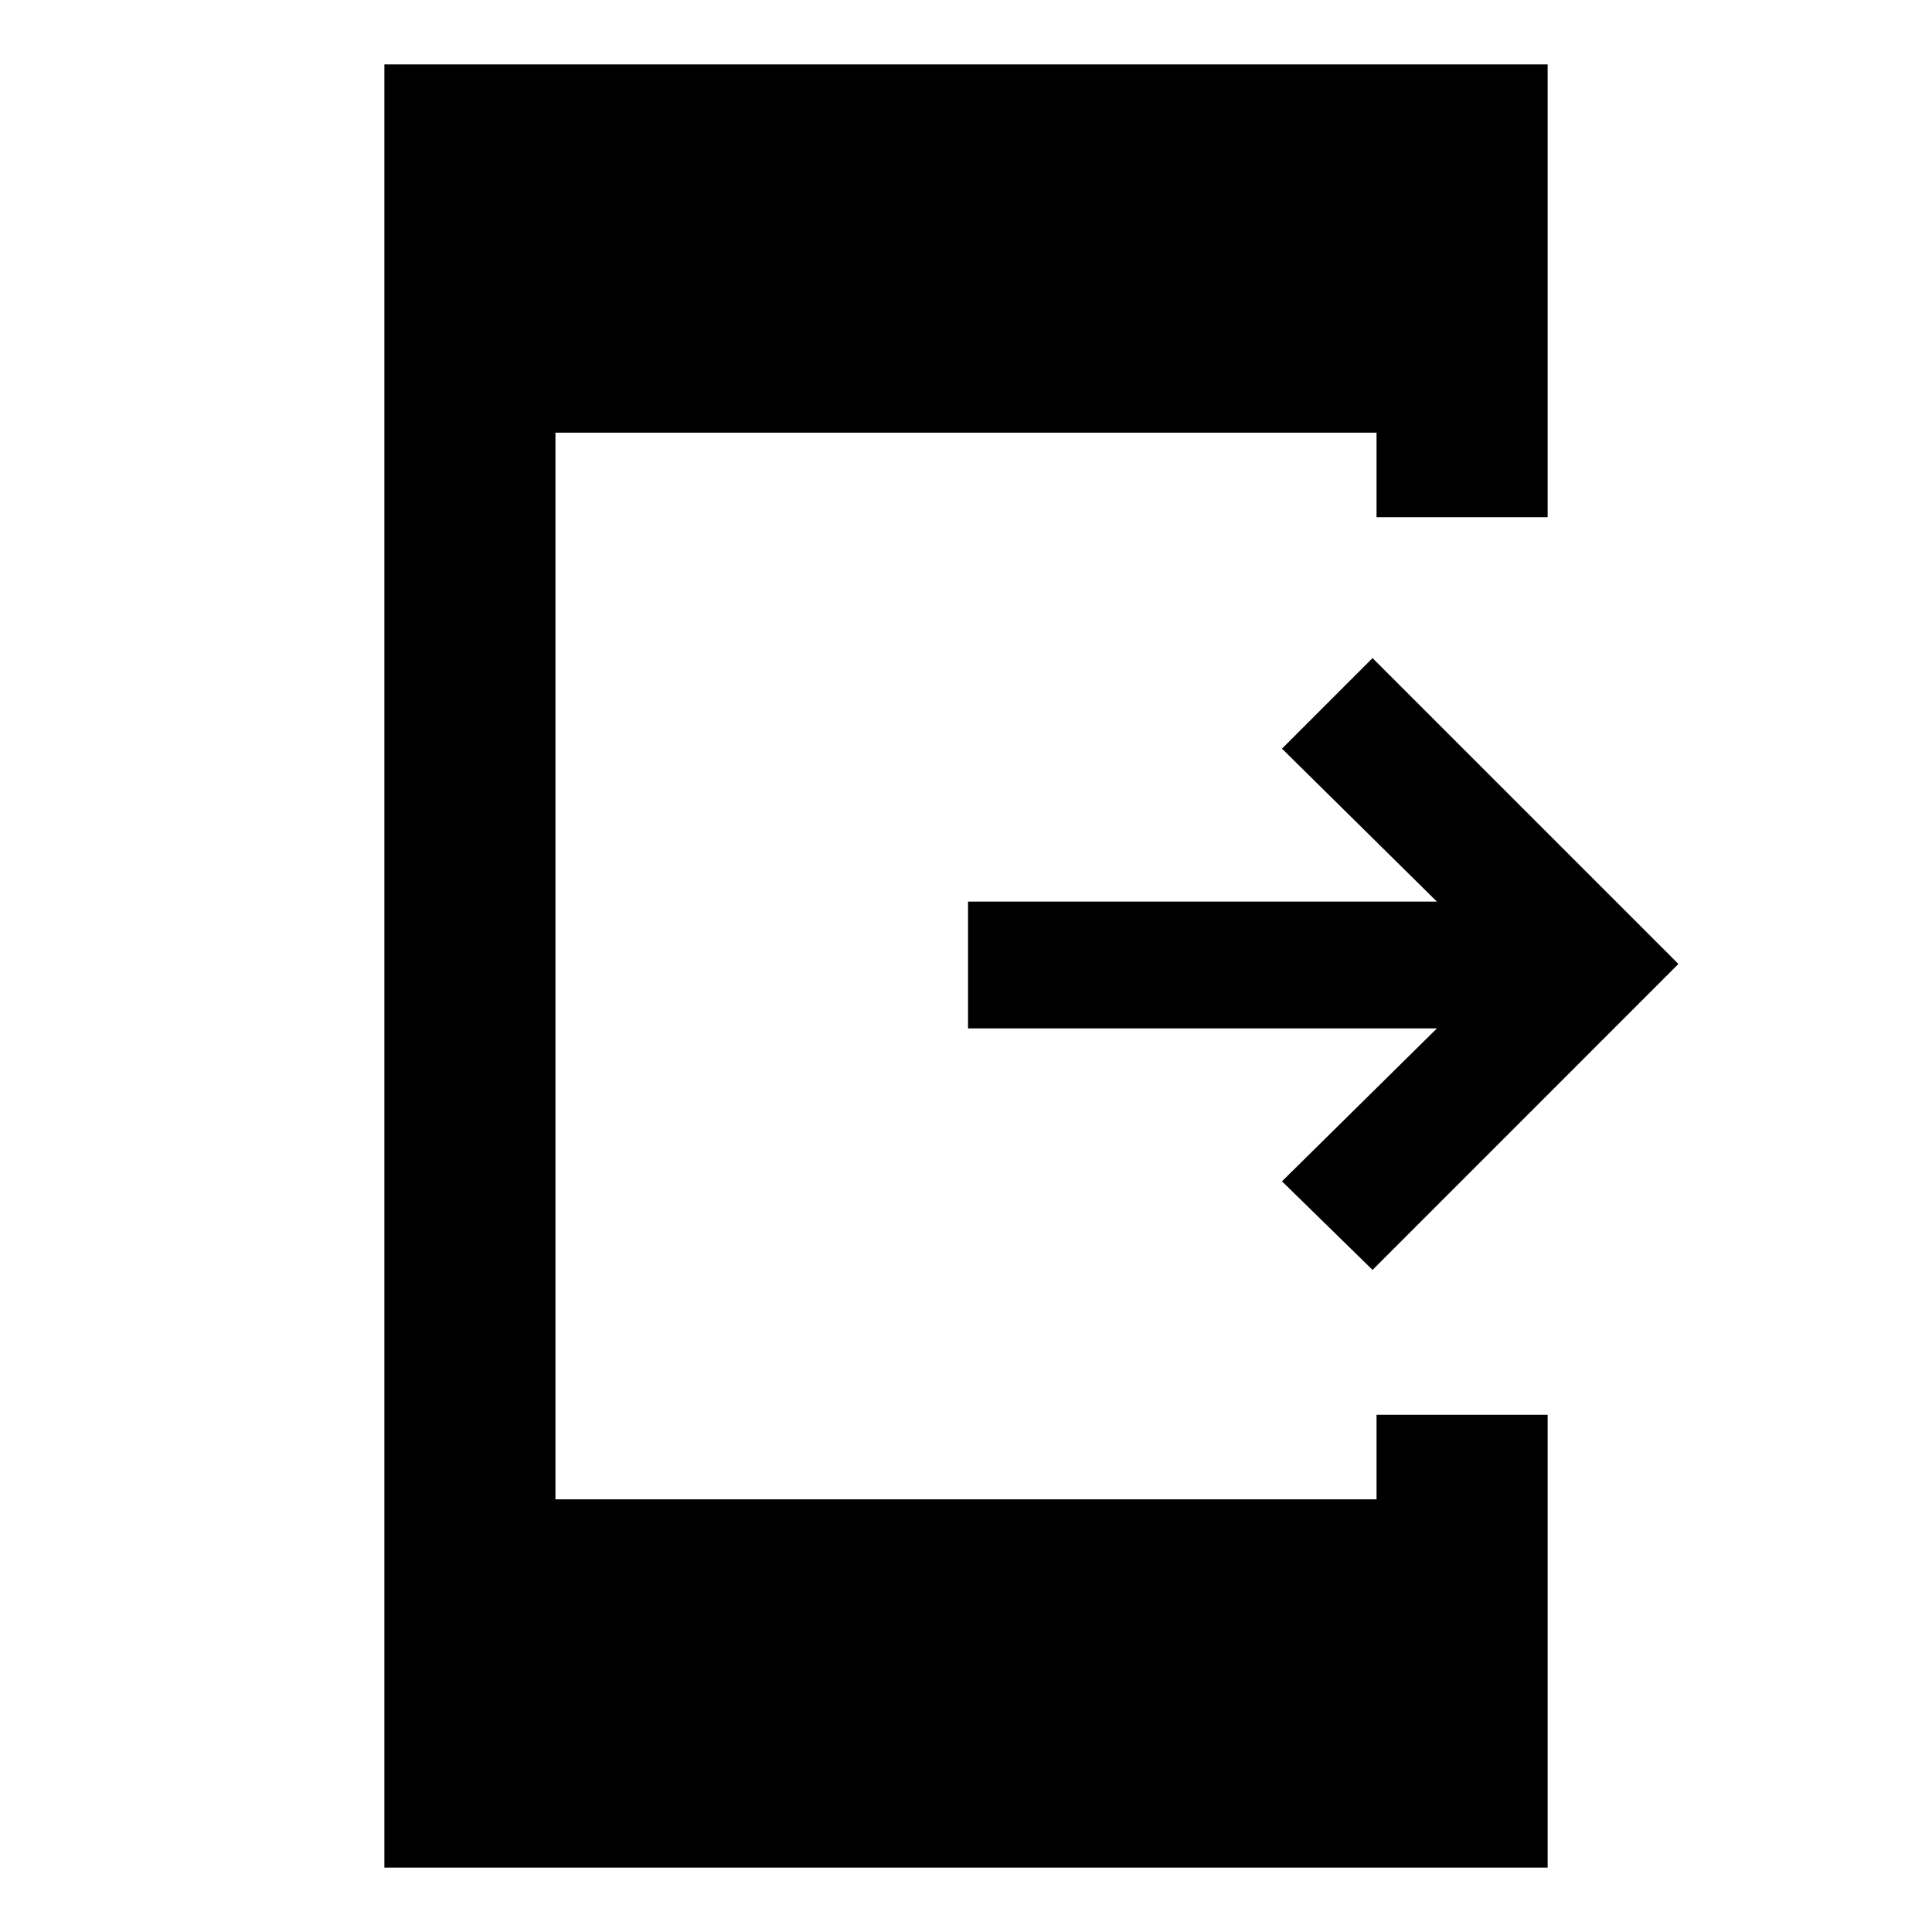 <svg xmlns="http://www.w3.org/2000/svg" height="40" width="40"><path d="M28.417 26.292 26.542 24.458 29.75 21.292H20.042V18.667H29.75L26.542 15.5L28.417 13.625L34.75 19.958ZM7.958 38.667V1.333H32.042V10.708H28.5V8.958H11.5V31.042H28.5V29.292H32.042V38.667Z"/></svg>